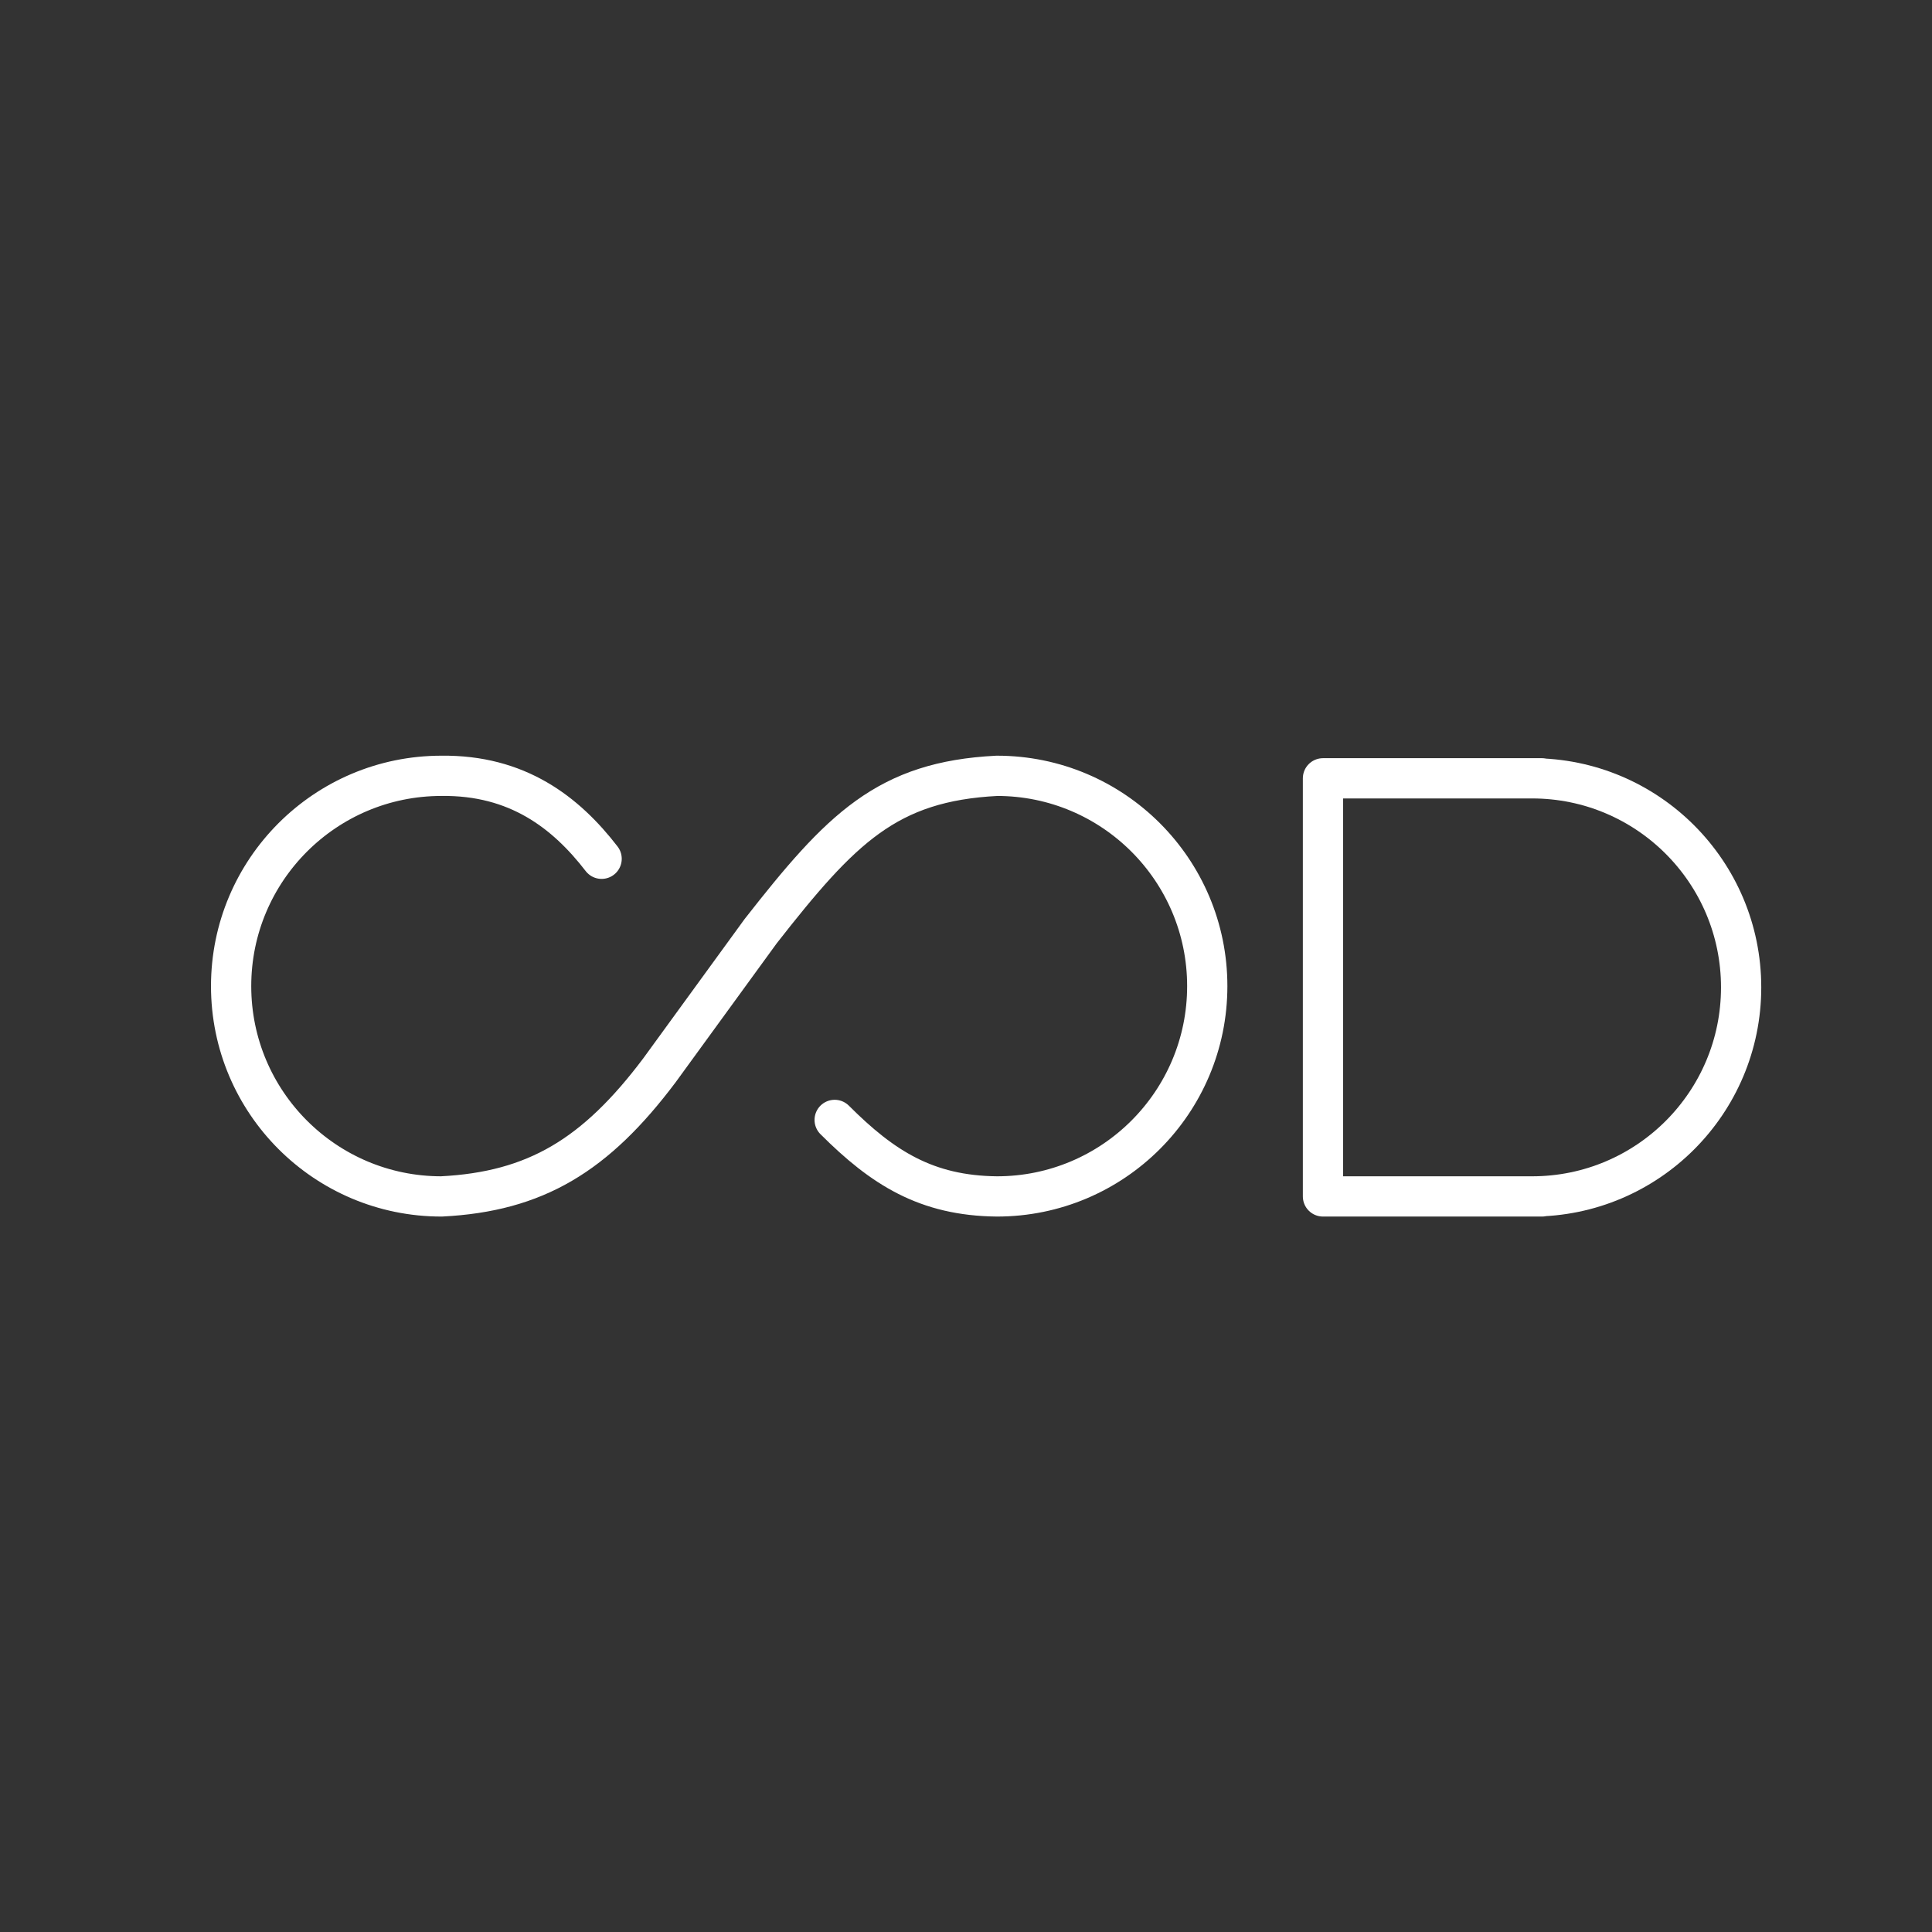 <?xml version="1.0" encoding="UTF-8"?>
<!DOCTYPE svg PUBLIC "-//W3C//DTD SVG 1.1//EN" "http://www.w3.org/Graphics/SVG/1.1/DTD/svg11.dtd">
<svg version="1.1" xmlns="http://www.w3.org/2000/svg" xmlns:xlink="http://www.w3.org/1999/xlink" x="0" y="0" width="48" height="48" viewBox="0, 0, 48, 48">
  <rect x="0" y="0" width="48" height="48" fill="#333333" stroke="none"/>
  <g id="Background">
    <rect x="0" y="0" width="48" height="48" fill="#000000" fill-opacity="0"/>
  </g>
  <g id="circle">
    <path d="M14.947,21.336 C14.056,20.181 12.852,19.252 10.967,19.275 C8.082,19.275 5.742,21.615 5.742,24.5 C5.742,27.386 8.082,29.725 10.967,29.725 C13.309,29.607 14.799,28.699 16.382,26.594 L18.9,23.133 C20.897,20.582 22.035,19.413 24.769,19.275 C27.655,19.275 29.994,21.615 29.994,24.5 C29.994,27.386 27.655,29.725 24.769,29.725 C23.017,29.707 21.931,29.018 20.737,27.824" fill-opacity="0" stroke="#FFFFFF" stroke-width="1" stroke-linecap="round" stroke-linejoin="round"/>
    <path d="M38.31,29.725 L32.869,29.725 L32.869,19.337 L38.31,19.337 L38.064,19.337 C40.932,19.337 43.258,21.662 43.258,24.531 C43.258,27.4 40.932,29.725 38.064,29.725 L38.31,29.725 z" fill-opacity="0" stroke="#FFFFFF" stroke-width="1" stroke-linecap="round" stroke-linejoin="round"/>
  </g>
  <g id="Layer_1" display="none">
    <path d="M46,24.5 C46,36.374 36.374,46 24.5,46 C12.626,46 3,36.374 3,24.5 C3,12.626 12.626,3 24.5,3 C36.374,3 46,12.626 46,24.5 z" fill-opacity="0" stroke="#FFFFFF" stroke-width="1" stroke-linecap="round" stroke-linejoin="round"/>
  </g>
  <g id="sizer" display="none">
    <path d="M44,38 L44,11 C44,9.895 43.105,9 42,9 L7,9 C5.895,9 5,9.895 5,11 L5,38 C5,39.105 5.895,40 7,40 L42,40 C43.105,40 44,39.105 44,38 z" fill-opacity="0" stroke="#FFFFFF" stroke-width="1" stroke-linecap="round" stroke-linejoin="round"/>
    <path d="M38,5 L11,5 C9.895,5 9,5.895 9,7 L9,42 C9,43.105 9.895,44 11,44 L38,44 C39.105,44 40,43.105 40,42 L40,7 C40,5.895 39.105,5 38,5 z" fill-opacity="0" stroke="#FFFFFF" stroke-width="1" stroke-linecap="round" stroke-linejoin="round"/>
    <path d="M41,6 L8,6 C6.895,6 6,6.895 6,8 L6,41 C6,42.105 6.895,43 8,43 L41,43 C42.105,43 43,42.105 43,41 L43,8 C43,6.895 42.105,6 41,6 z" fill-opacity="0" stroke="#FFFFFF" stroke-width="1" stroke-linecap="round" stroke-linejoin="round"/>
  </g>
</svg>
